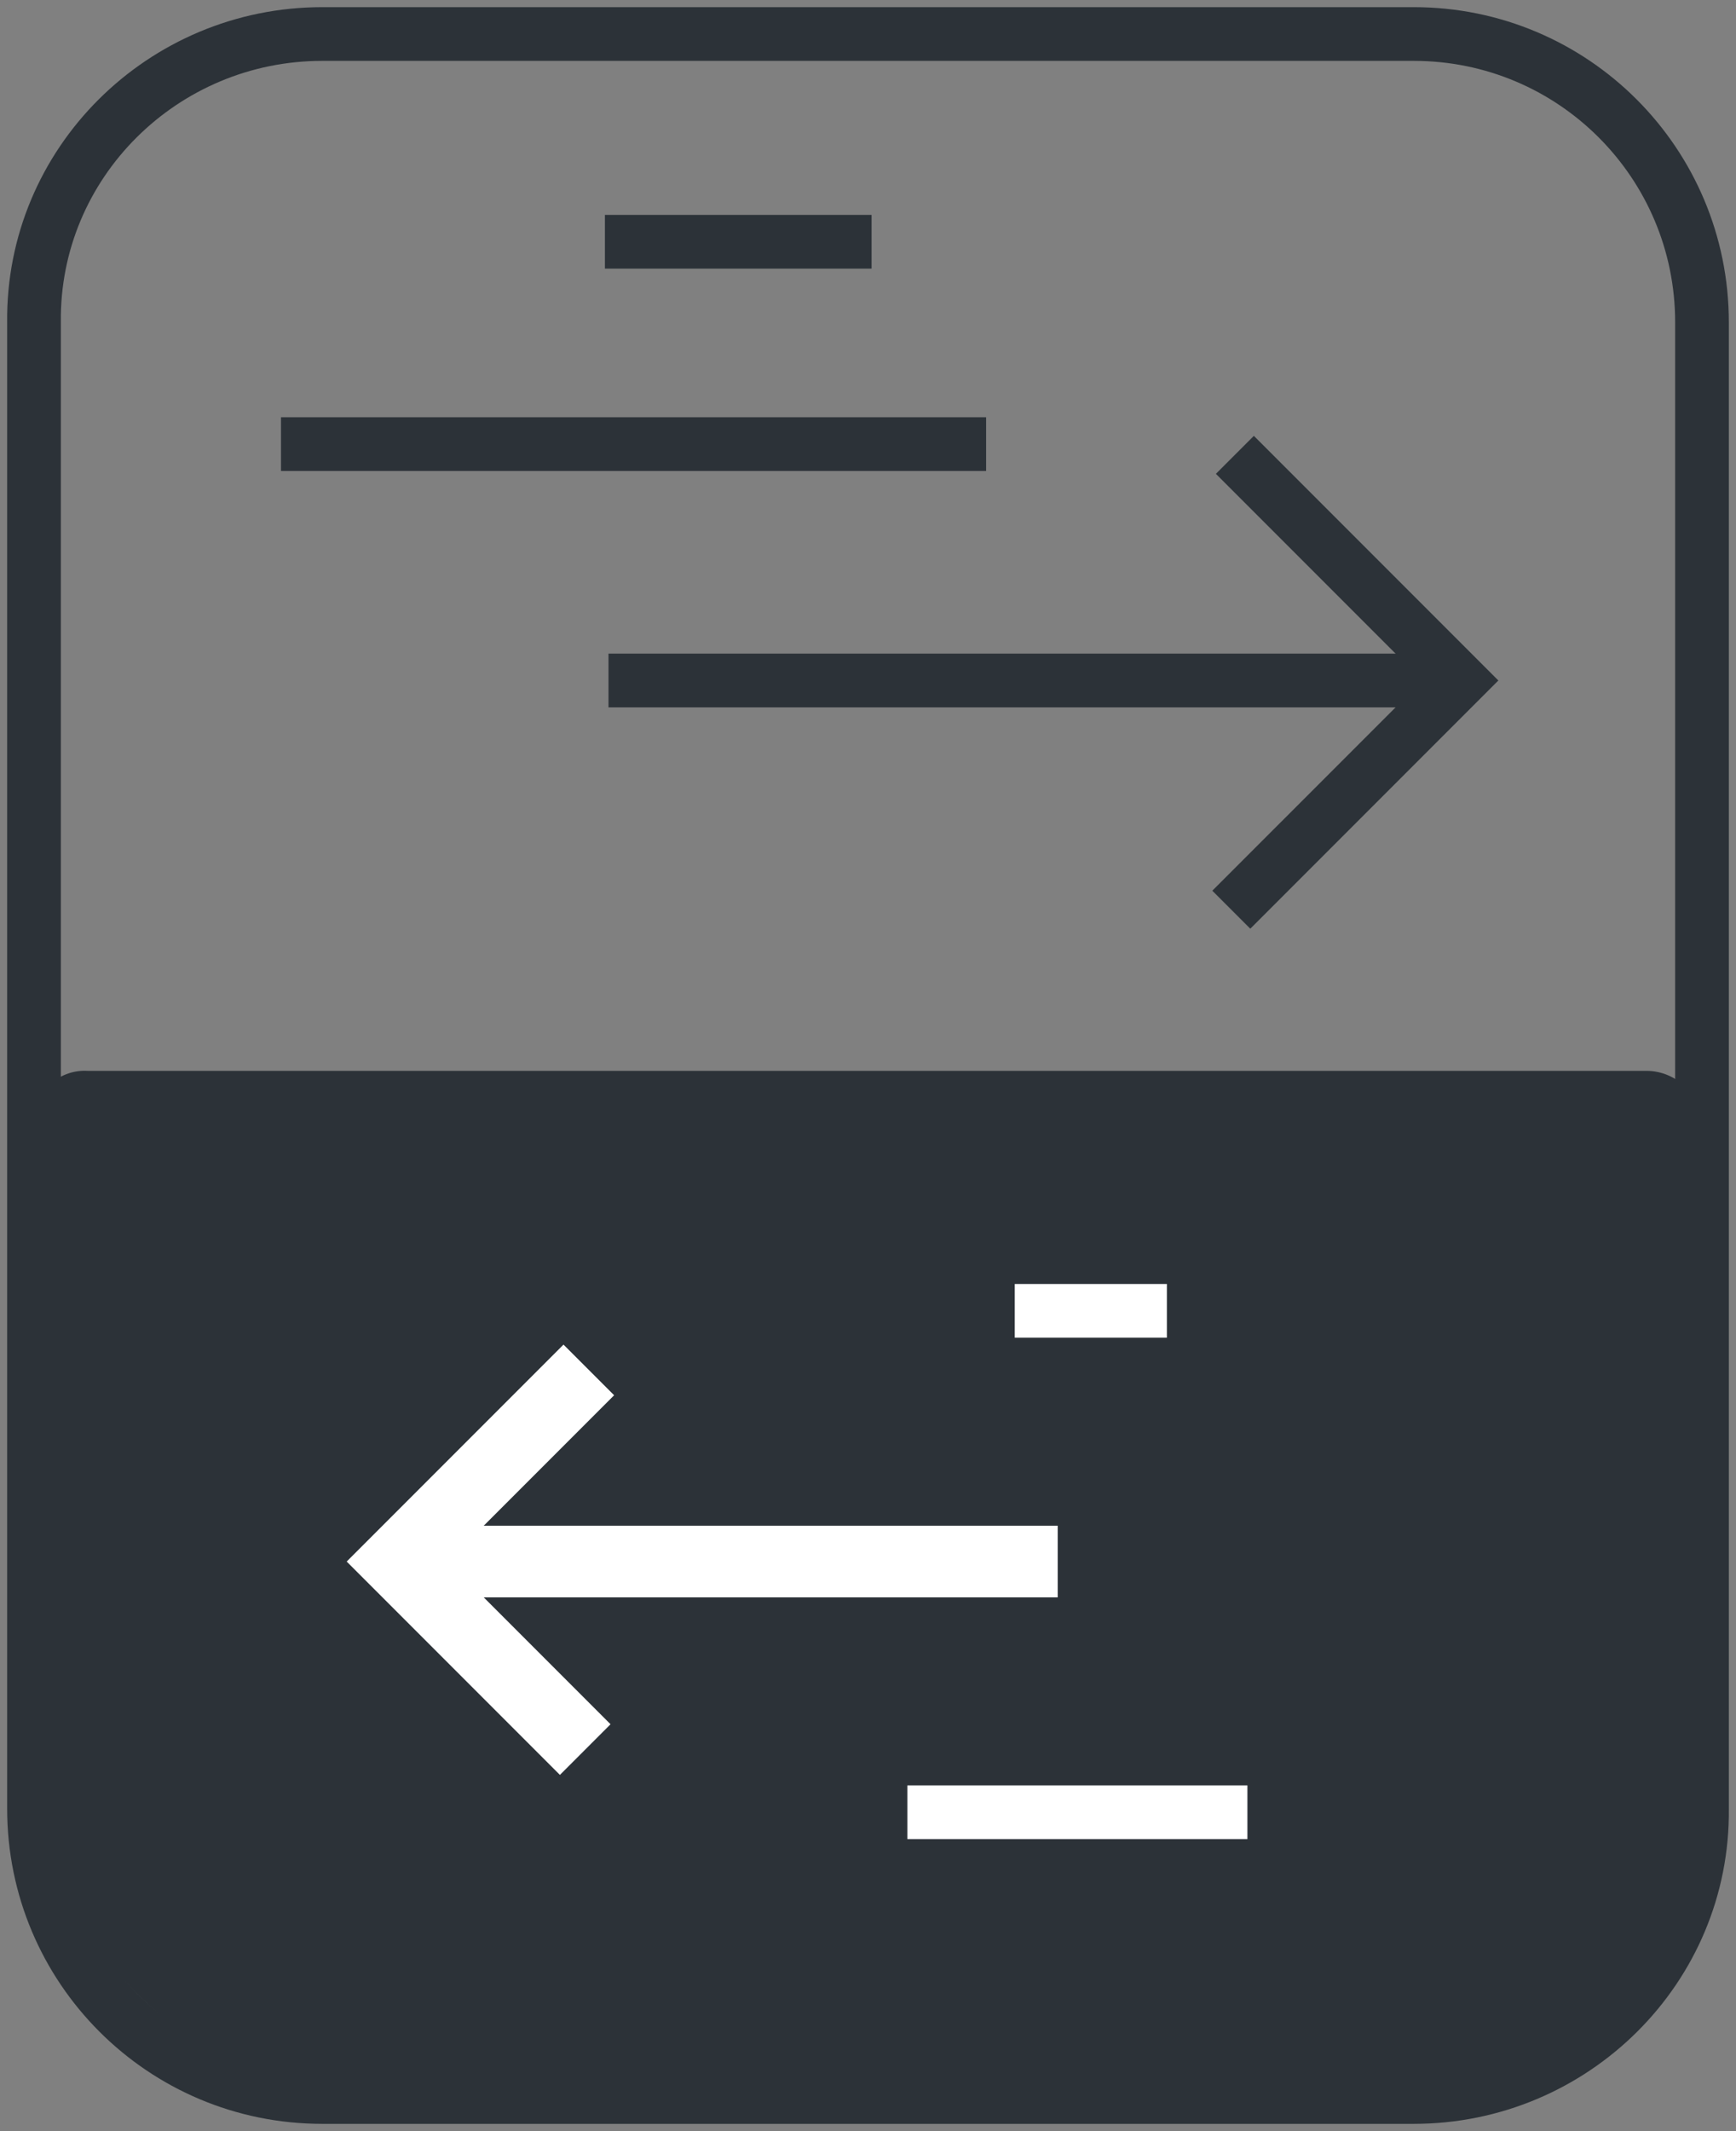 <?xml version="1.0" encoding="utf-8"?>
<!-- Generator: Adobe Illustrator 19.0.0, SVG Export Plug-In . SVG Version: 6.00 Build 0)  -->
<svg version="1.1" id="Слой_1" xmlns="http://www.w3.org/2000/svg" xmlns:xlink="http://www.w3.org/1999/xlink" x="0px" y="0px"
	 viewBox="0 0 97 119" style="enable-background:new 0 0 97 119;" xml:space="preserve">
<rect x="0" y="0" width="97" height="119" fill="#808080" stroke="none"/>
<style type="text/css">
	.st0{fill:none;stroke:#2C3238;stroke-width:3;stroke-miterlimit:10;}
	.st1{fill:#2C3238;}
	.st2{fill:none;stroke:#FFFFFF;stroke-width:4;stroke-miterlimit:10;}
	.st3{fill:none;stroke:#FFFFFF;stroke-width:3;stroke-miterlimit:10;}
</style>
<polyline id="XMLID_11_" class="st0" points="68.8,50.8 81.6,38 69,25.4 "/>
<line id="XMLID_10_" class="st0" x1="34" y1="38" x2="80.9" y2="38"/>
<line id="XMLID_9_" class="st0" x1="55.1" y1="24.8" x2="15.7" y2="24.8"/>
<path id="XMLID_8_" class="st1" d="M1.8,62.8v34.5c0,10.9,8.9,19.8,19.8,19.8h58.3c8.4,0,15.2-6.8,15.2-15.2v-39
	c0-1.7-1.4-3.1-3.1-3.1H4.9C3.2,59.7,1.8,61.1,1.8,62.8z"/>
<line id="XMLID_7_" class="st0" x1="33.8" y1="13.5" x2="48.7" y2="13.5"/>
<polyline id="XMLID_6_" class="st2" points="32.9,76.5 22.2,87.2 32.7,97.7 "/>
<line id="XMLID_5_" class="st2" x1="59.1" y1="87.2" x2="22.6" y2="87.2"/>
<line id="XMLID_4_" class="st3" x1="50.7" y1="101.2" x2="69.7" y2="101.2"/>
<path id="XMLID_3_" class="st0" d="M79,117.1H18c-8.9,0-16.1-7.2-16.1-16.1V18C1.8,9.1,9.1,1.9,18,1.9H79c8.9,0,16.1,7.2,16.1,16.1
	V101C95.2,109.9,87.9,117.1,79,117.1z"/>
<line id="XMLID_2_" class="st3" x1="56.7" y1="73.2" x2="65.2" y2="73.2"/>
</svg>
